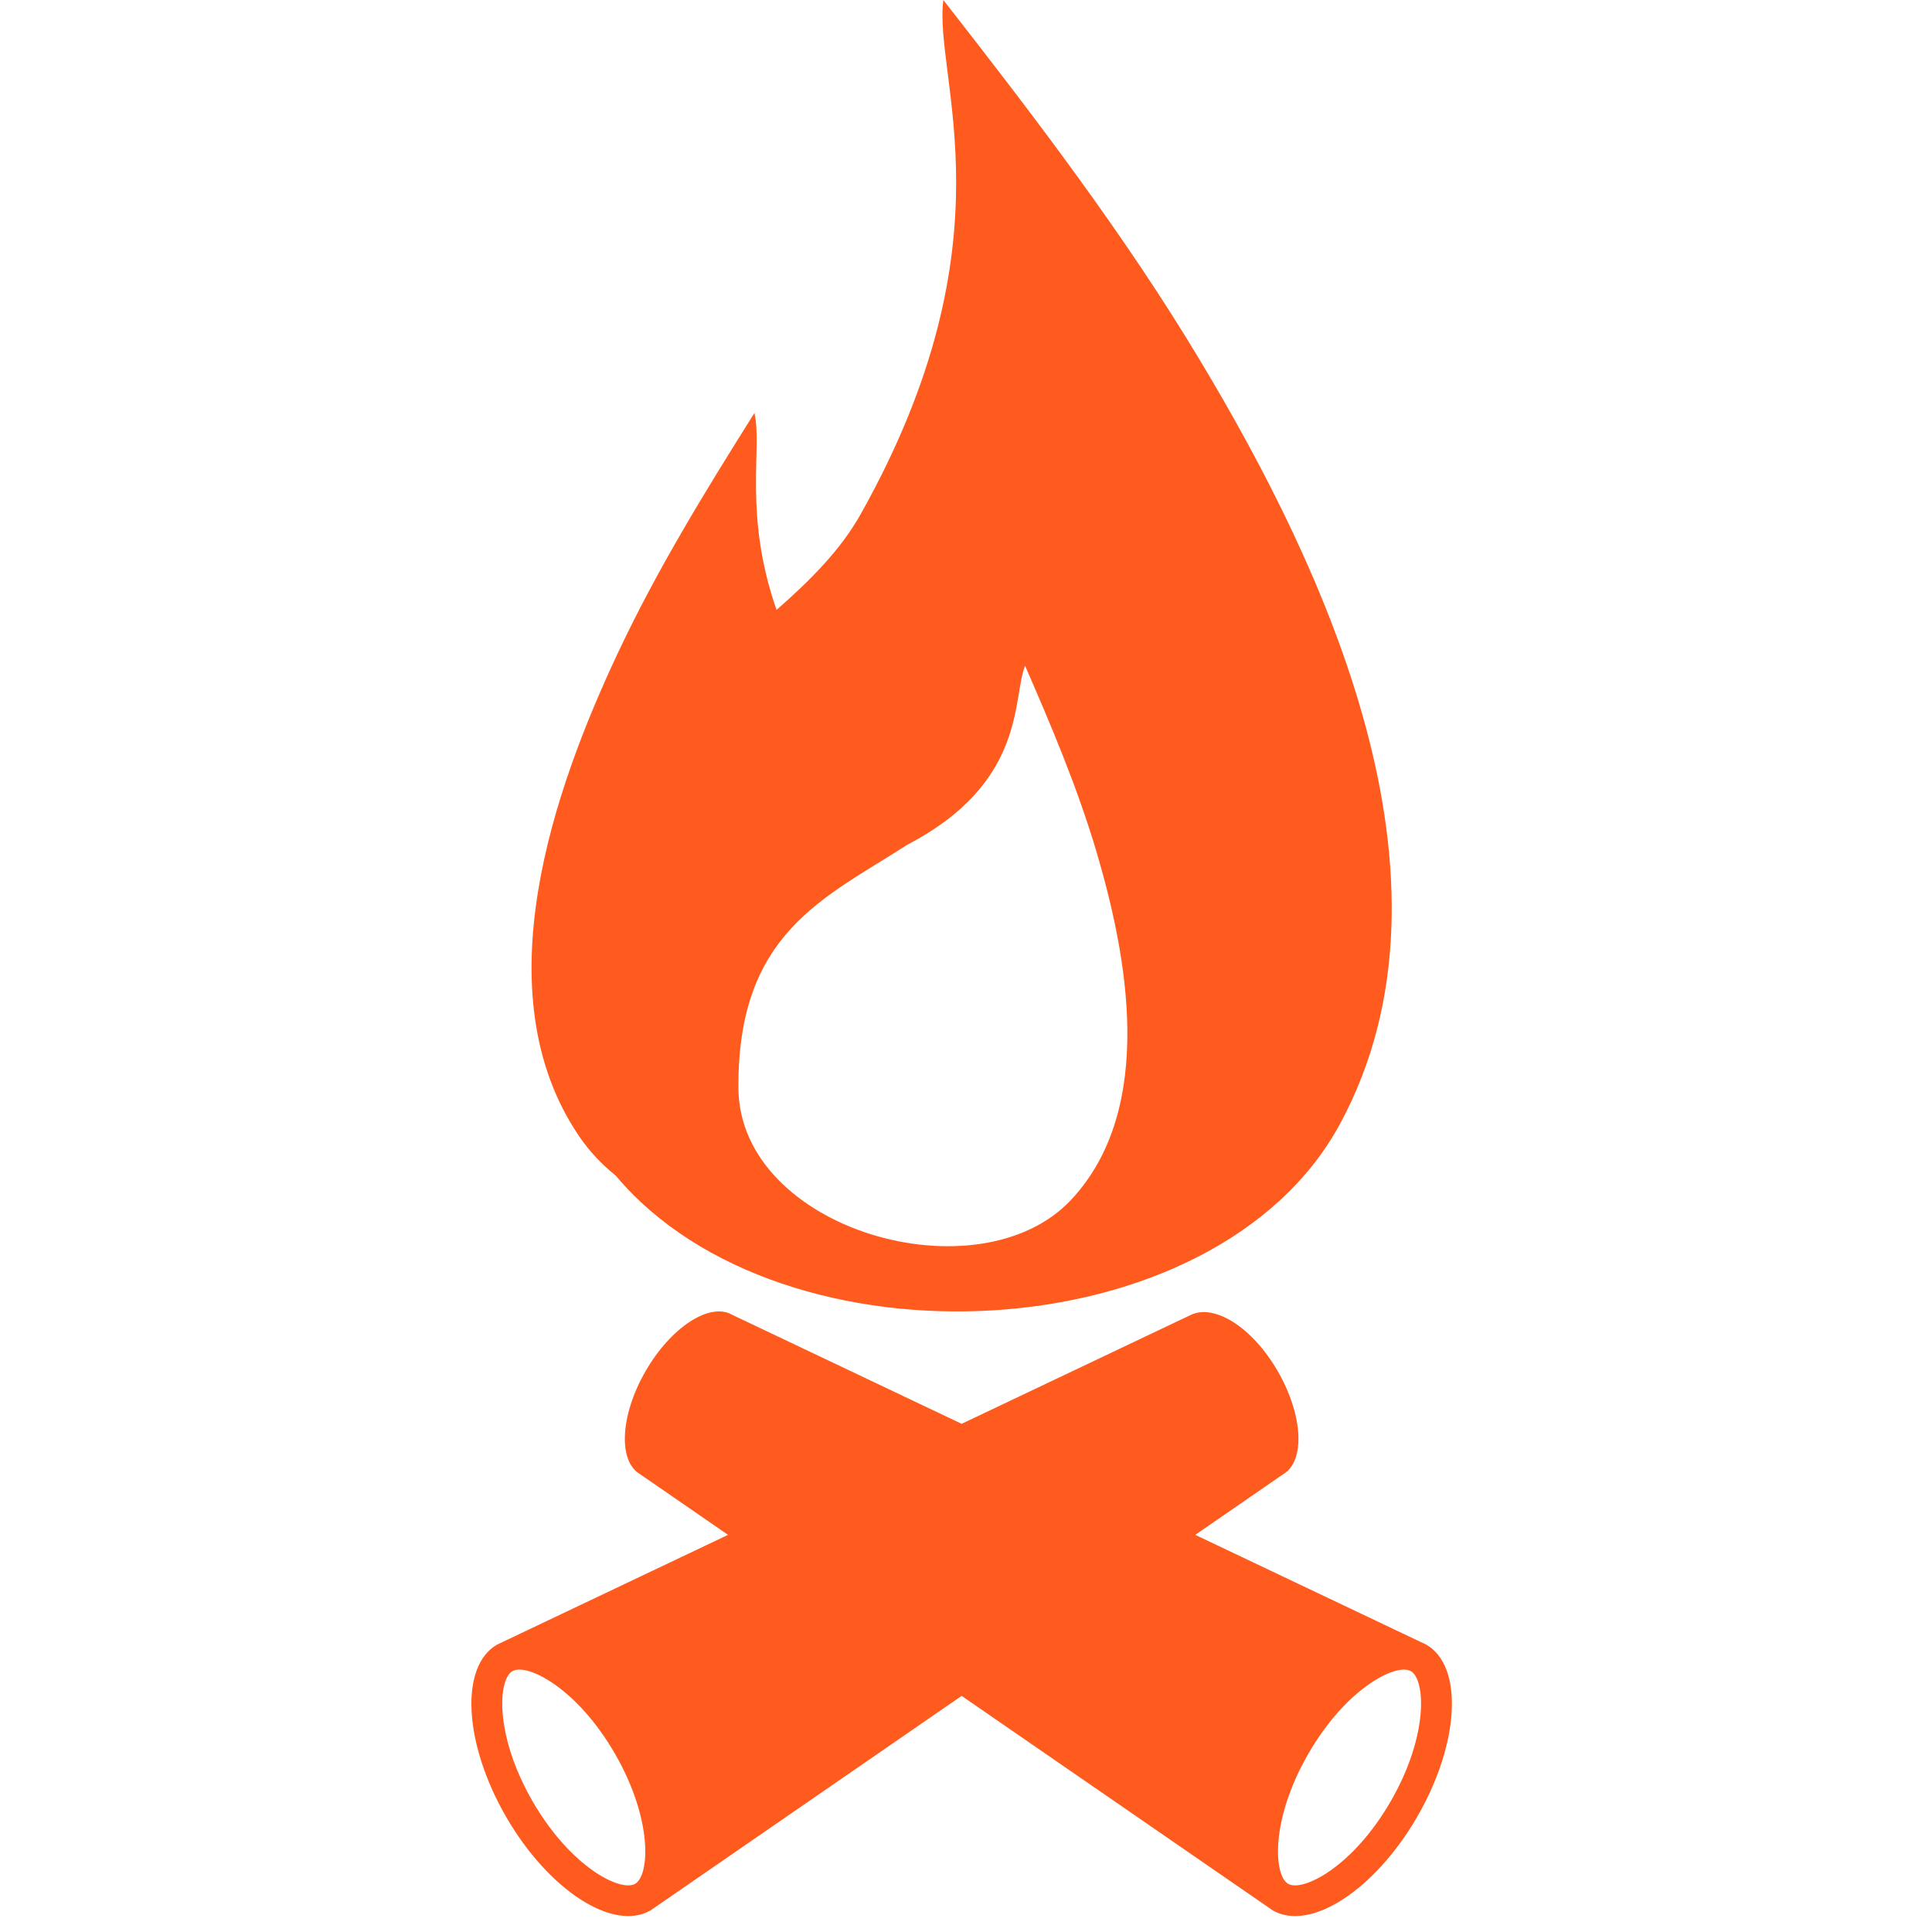 <?xml version="1.0" encoding="UTF-8" standalone="no"?>
<svg
   width="1080"
   zoomAndPan="magnify"
   viewBox="0 0 810 810"
   height="1080"
   preserveAspectRatio="xMidYMid meet"
   version="1.0"
   id="svg2"
   sodipodi:docname="bonfirelogo.svg"
   inkscape:version="1.3.2 (091e20e, 2023-11-25, custom)"
   xmlns:inkscape="http://www.inkscape.org/namespaces/inkscape"
   xmlns:sodipodi="http://sodipodi.sourceforge.net/DTD/sodipodi-0.dtd"
   xmlns="http://www.w3.org/2000/svg"
   xmlns:svg="http://www.w3.org/2000/svg">
  <defs
     id="defs2" />
  <sodipodi:namedview
     id="namedview2"
     pagecolor="#ffffff"
     bordercolor="#000000"
     borderopacity="0.25"
     inkscape:showpageshadow="2"
     inkscape:pageopacity="0.0"
     inkscape:pagecheckerboard="0"
     inkscape:deskcolor="#d1d1d1"
     inkscape:zoom="0.65603796"
     inkscape:cx="403.17789"
     inkscape:cy="826.93386"
     inkscape:window-width="1366"
     inkscape:window-height="697"
     inkscape:window-x="-8"
     inkscape:window-y="-8"
     inkscape:window-maximized="1"
     inkscape:current-layer="svg2" />
  <path
     fill="#ff5b1e"
     d="m 583.07,755.191 c -15.957,27.664 -36.93,38.125 -43.008,34.602 -6.094,-3.523 -7.492,-26.879 8.473,-54.543 15.973,-27.641 36.906,-38.117 43,-34.598 6.07,3.512 7.488,26.895 -8.465,54.539 z m -316.781,34.602 c -6.09,3.523 -27.039,-6.938 -43.008,-34.602 -15.953,-27.645 -14.551,-51.027 -8.461,-54.539 6.09,-3.52 27.039,6.957 42.996,34.598 15.969,27.664 14.551,51.02 8.473,54.543 z m 331.68,-100.273 -96.848,-46.023 36.805,-25.387 c 9.418,-5.43 8.415,-24.813 -2.246,-43.273 -10.659,-18.458 -26.538,-28.249 -36.359,-23.582 l -96.145,45.684 -96.16,-45.684 c -9.41,-5.441 -25.684,5.125 -36.344,23.582 -10.66,18.461 -11.664,37.844 -2.25,43.273 l 36.809,25.387 -96.844,46.023 c -15.691,9.059 -14.012,41.34 3.758,72.109 17.742,30.773 44.875,48.371 60.594,39.316 l 130.438,-89.934 130.438,89.934 c 15.719,9.055 42.82,-8.543 60.598,-39.316 17.766,-30.77 19.445,-63.051 3.758,-72.109"
     fill-opacity="1"
     fill-rule="nonzero"
     id="path1"
     sodipodi:nodetypes="cccccccccccccsscccccccccccc" />
  <path
     fill="#ff5b1e"
     d="m 380.561,354.058 c 50.036,-26.134 43.72,-61.324 49.205,-74.933 11.137,25.539 21.992,51.215 29.926,77.945 12.75,43.051 25.266,107.285 -10.422,145.75 C 410.629,544.461 310,515.758 309.586,456.207 c -0.422,-65.262 36.016,-79.584 70.975,-102.149 z M 258.199,492.93 c 69.594,82.996 251.48,74.715 303.605,-21.719 55.523,-102.727 -7.125,-234.184 -58.527,-319.863 C 471.367,98.129 433.656,48.848 395.512,0.016 c -4.32,32.355 30.16,100.086 -34.695,215.59 -8.316,14.832 -20.984,27.617 -35.246,40.094 -14.059,-40.359 -5.812,-68.02 -9.281,-82.531 -20.594,32.746 -40.902,65.766 -57.363,100.848 -26.508,56.48 -57.078,142.113 -16.086,202.426 4.262,6.266 9.453,11.746 15.359,16.488"
     fill-opacity="1"
     fill-rule="nonzero"
     id="path2"
     sodipodi:nodetypes="cccccccccccccccc" />
</svg>
